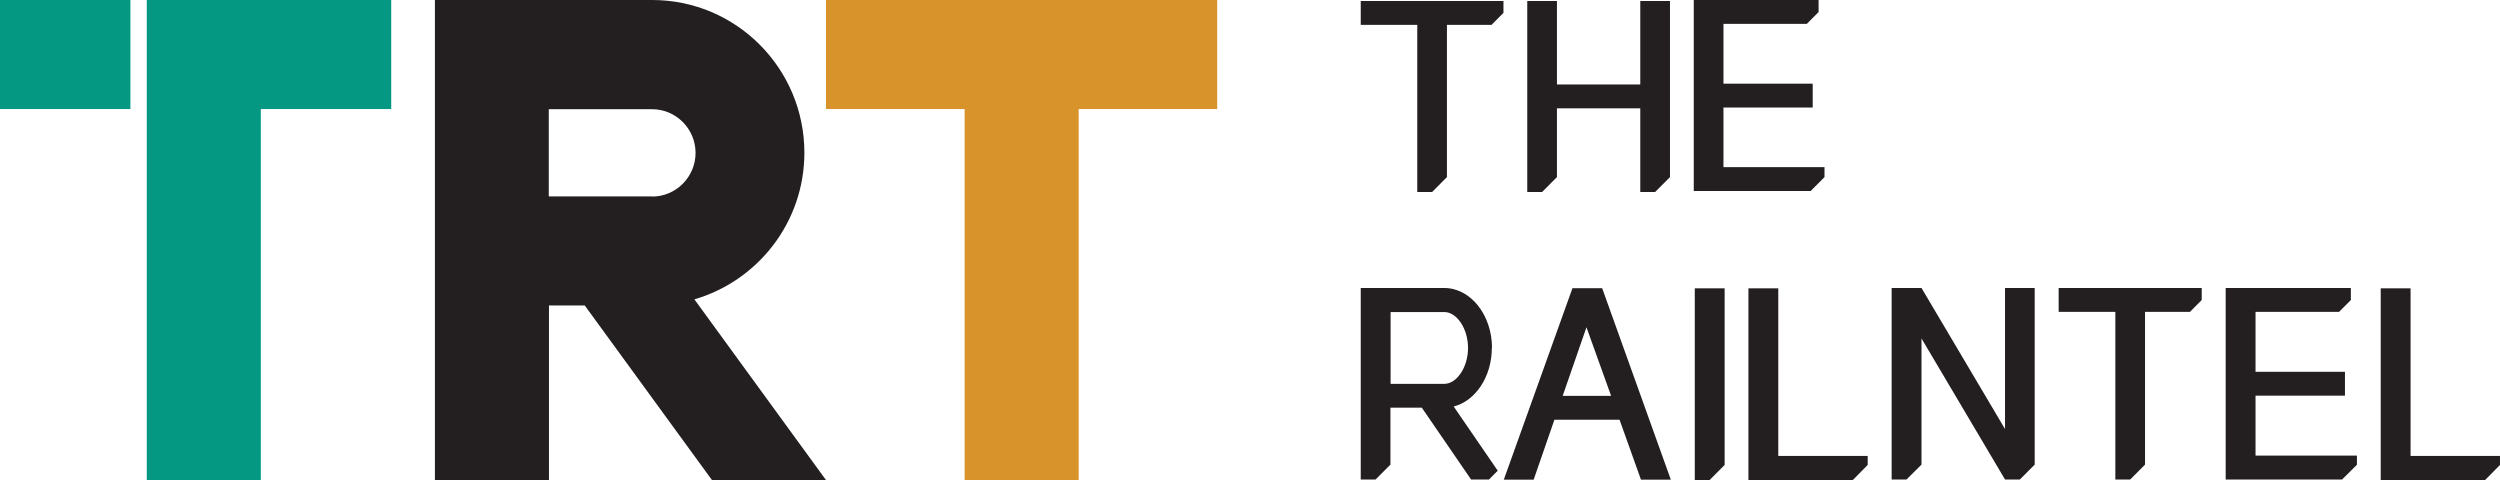 <svg width="125" height="24" viewBox="0 0 125 24" fill="none" xmlns="http://www.w3.org/2000/svg">
<g clip-path="url(#clip0_4107_1255)">
<path d="M77.847 8.855V5.418H82.014V9.6H82.756L83.499 8.855V0.051H82.014V4.224H77.847V0.051H76.363V9.6H77.105L77.847 8.855Z" fill="#231F20"/>
<path d="M90.534 9.549L91.225 8.855V8.356H86.173V5.376H90.635V4.182H86.173V1.194H90.34L90.93 0.601V0H84.688V9.549H90.534Z" fill="#231F20"/>
<path d="M68.037 1.244H70.863V9.6H71.605L72.347 8.855V1.244H74.574L75.173 0.643V0.051H68.037V1.244Z" fill="#231F20"/>
<path d="M80.007 14.409H78.623L75.19 23.983H76.683L77.721 20.986H80.977L82.048 23.983H83.541L80.108 14.409H79.998H80.007ZM78.134 19.793L79.323 16.364L80.555 19.793H78.134Z" fill="#231F20"/>
<path d="M84.739 24H85.481L86.232 23.247V14.417H84.739V24Z" fill="#231F20"/>
<path d="M88.914 14.417H87.421V24H92.642L93.385 23.247V22.798H88.914V14.417Z" fill="#231F20"/>
<path d="M100.251 21.452L96.075 14.4H94.582V23.975H95.325L96.075 23.23V16.923L100.251 23.975H100.993L101.735 23.23V14.4H100.251V21.452Z" fill="#231F20"/>
<path d="M120.529 22.798V14.417H119.036V24H124.257L124.999 23.247V22.798H120.529Z" fill="#231F20"/>
<path d="M112.777 19.784H117.248V18.59H112.777V15.594H116.952L117.543 15.001V14.4H111.284V23.975H117.104L117.846 23.238V22.781H112.777V19.784Z" fill="#231F20"/>
<path d="M102.933 15.594H105.767V23.975H106.51L107.252 23.23V15.594H109.496L110.086 15.001V14.4H102.933V15.594Z" fill="#231F20"/>
<path d="M74.6 17.397C74.6 15.746 73.528 14.4 72.213 14.4H68.037V23.975H68.779L69.522 23.23V20.385H71.091L73.554 23.975H74.448L74.886 23.534L72.685 20.326C73.773 20.047 74.591 18.836 74.591 17.397H74.6ZM69.53 19.192V15.602H72.213C72.845 15.602 73.402 16.44 73.402 17.397C73.402 18.353 72.845 19.192 72.213 19.192H69.53Z" fill="#231F20"/>
<path d="M6.52 0H0V5.452H6.52V0Z" fill="#049882"/>
<path d="M7.339 0H19.561V5.452H13.041V24H7.339V0Z" fill="#049882"/>
<path d="M34.719 14.967C37.891 14.044 40.219 11.115 40.219 7.636C40.219 3.42 36.811 0 32.61 0H21.746V24H27.448V15.272H29.236L35.596 24H41.298L34.719 14.967ZM32.602 9.82H27.439V5.46H32.602C33.8 5.46 34.778 6.442 34.778 7.644C34.778 8.847 33.8 9.829 32.602 9.829V9.82Z" fill="#231F20"/>
<path d="M60.859 0H41.298V5.452H48.232V24H53.934V5.452H60.859V0Z" fill="#D8942A"/>
</g>
<defs>
<clipPath id="clip0_4107_1255">
<rect width="125" height="24" fill="white"/>
</clipPath>
</defs>
</svg>
